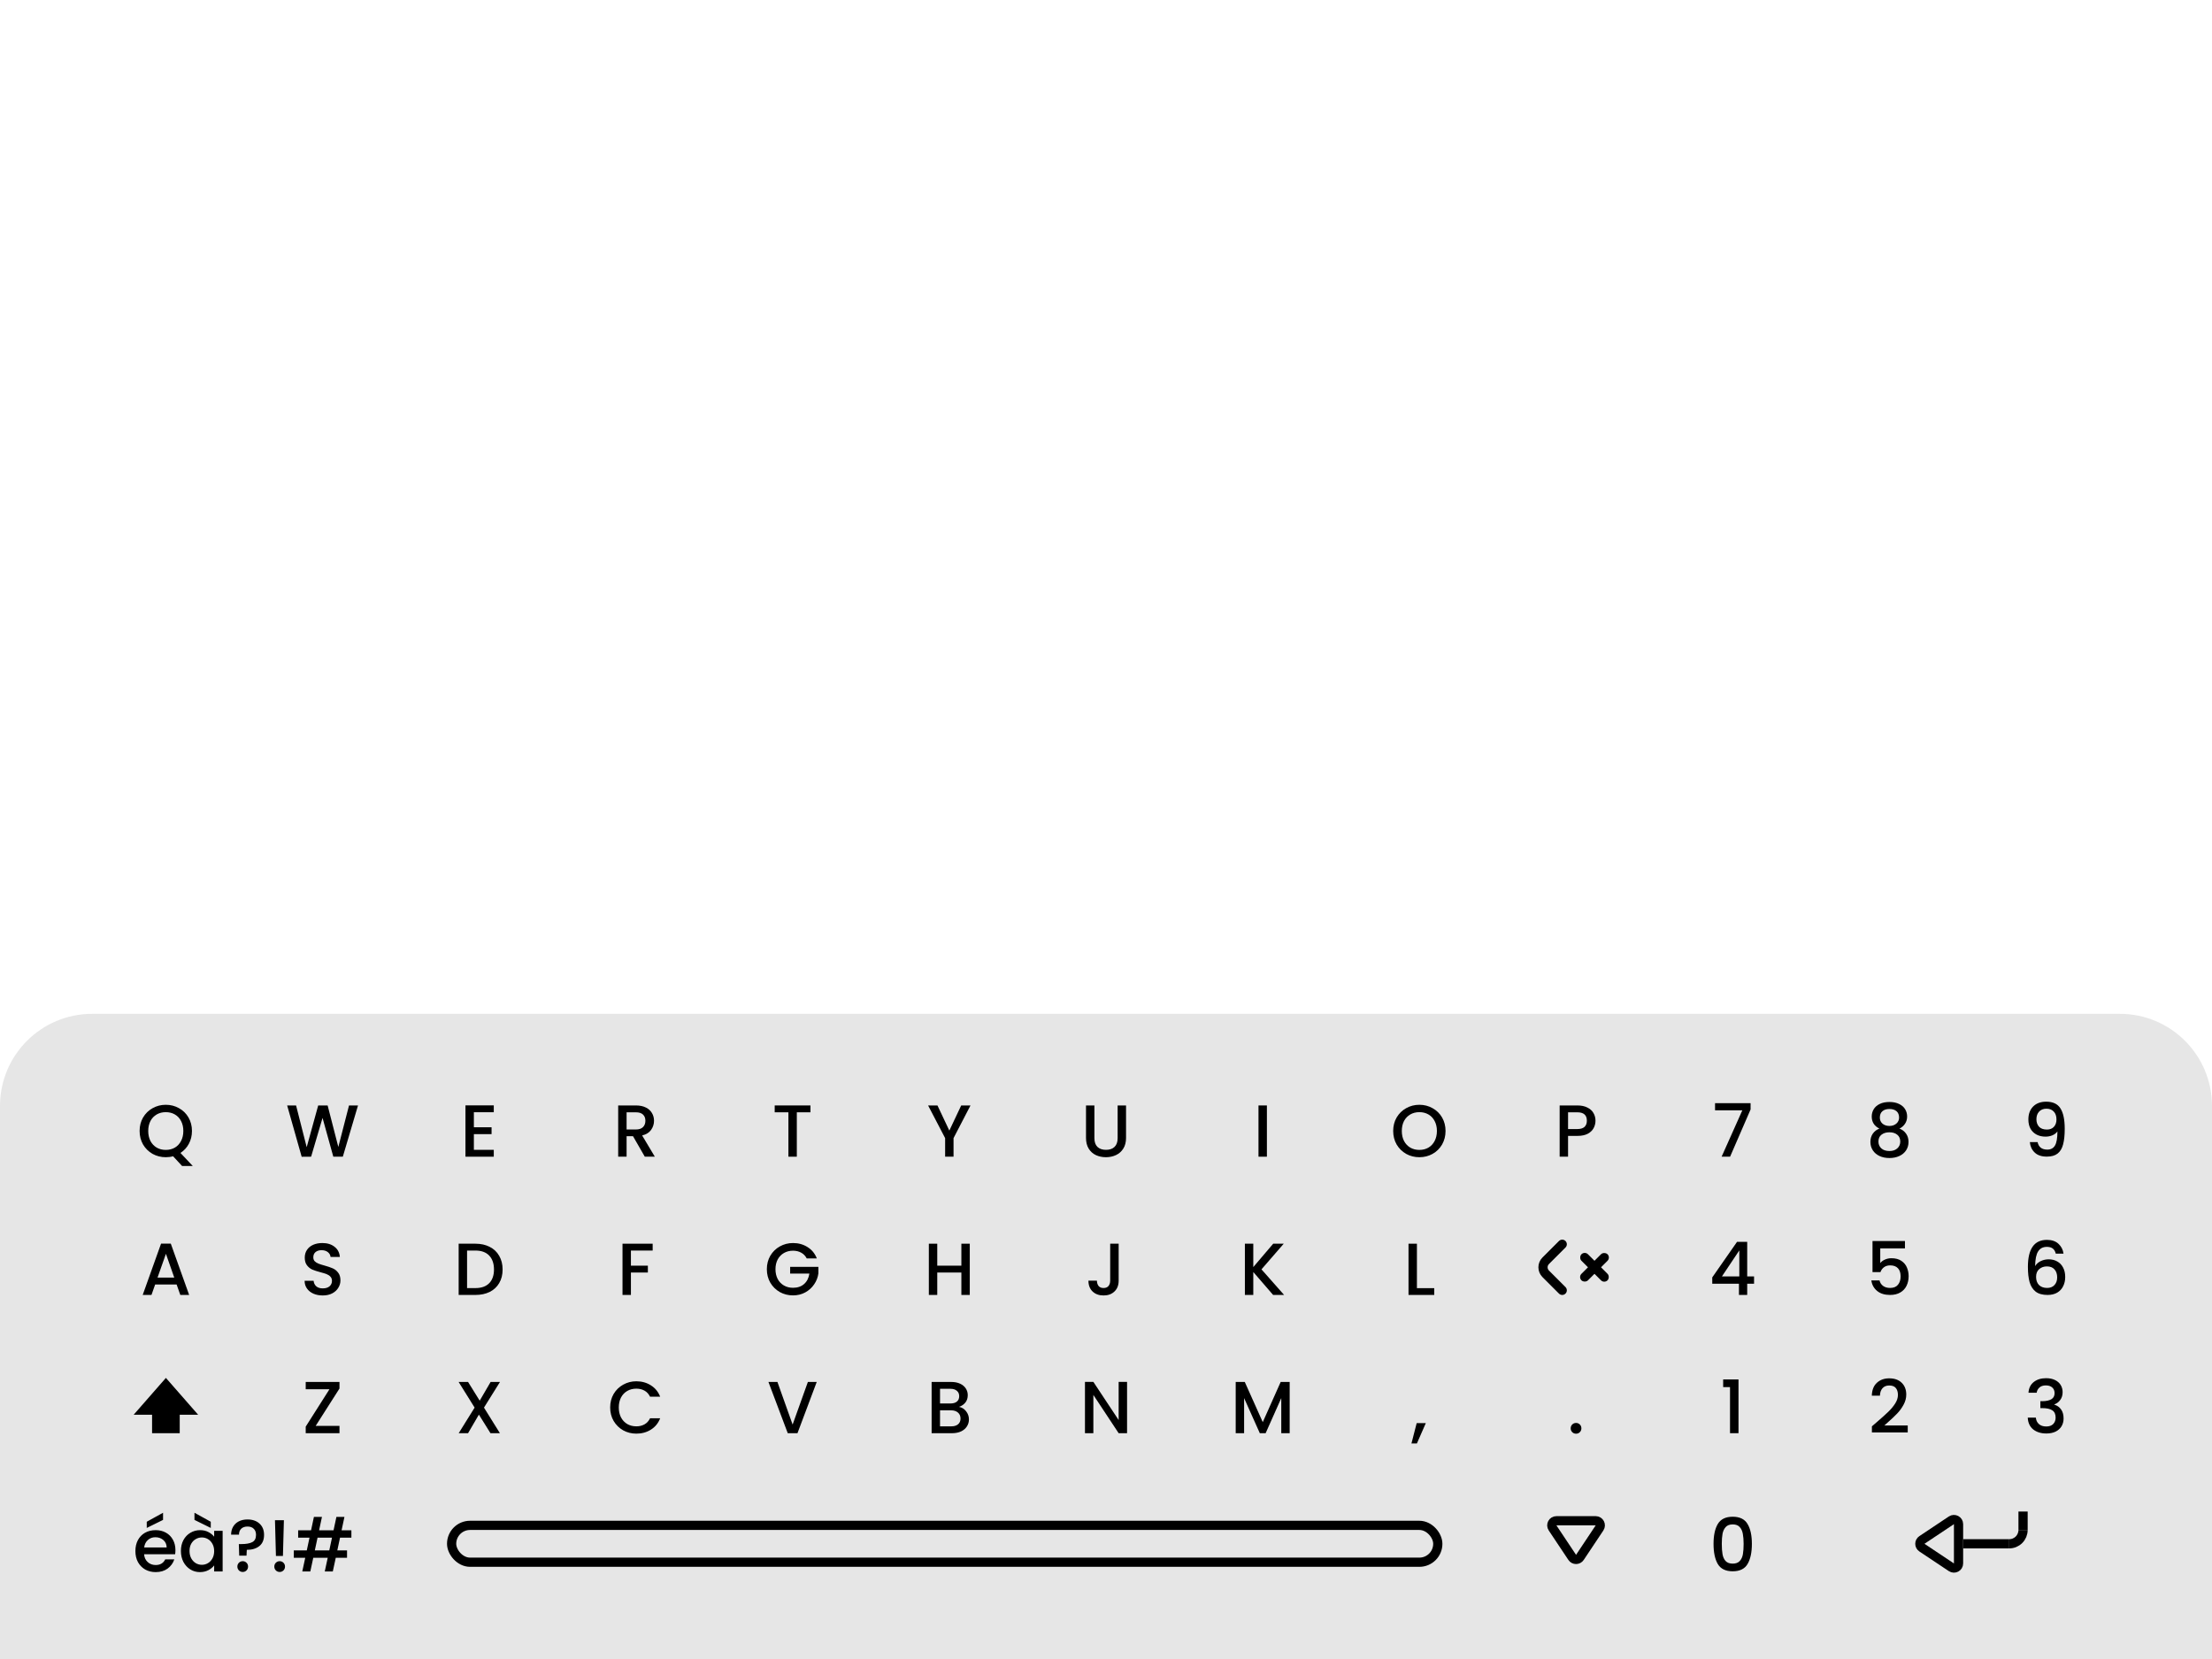 <svg width="480" height="360" viewBox="0 0 480 360" fill="none" xmlns="http://www.w3.org/2000/svg">
<path d="M0 240C0 228.954 8.954 220 20 220H460C471.046 220 480 228.954 480 240V360H0V240Z" fill="#E6E6E6"/>
<path d="M407.351 308.52C408.375 307.635 409.18 306.909 409.767 306.344C410.364 305.768 410.86 305.171 411.255 304.552C411.649 303.933 411.847 303.315 411.847 302.696C411.847 302.056 411.692 301.555 411.383 301.192C411.084 300.829 410.609 300.648 409.959 300.648C409.329 300.648 408.839 300.851 408.487 301.256C408.145 301.651 407.964 302.184 407.943 302.856H406.183C406.215 301.64 406.577 300.712 407.271 300.072C407.975 299.421 408.865 299.096 409.943 299.096C411.105 299.096 412.012 299.416 412.663 300.056C413.324 300.696 413.655 301.549 413.655 302.616C413.655 303.384 413.457 304.125 413.063 304.84C412.679 305.544 412.215 306.179 411.671 306.744C411.137 307.299 410.455 307.944 409.623 308.68L408.903 309.32H413.975V310.84H406.199V309.512L407.351 308.52Z" fill="black"/>
<path d="M440.178 302.216C440.242 301.224 440.621 300.451 441.314 299.896C442.018 299.341 442.914 299.064 444.002 299.064C444.749 299.064 445.394 299.197 445.938 299.464C446.482 299.731 446.893 300.093 447.17 300.552C447.447 301.011 447.586 301.528 447.586 302.104C447.586 302.765 447.41 303.331 447.058 303.8C446.706 304.269 446.285 304.584 445.794 304.744V304.808C446.423 305 446.914 305.352 447.266 305.864C447.618 306.365 447.794 307.011 447.794 307.8C447.794 308.429 447.65 308.989 447.362 309.48C447.074 309.971 446.647 310.36 446.082 310.648C445.517 310.925 444.839 311.064 444.05 311.064C442.898 311.064 441.949 310.771 441.202 310.184C440.466 309.587 440.071 308.733 440.018 307.624H441.778C441.821 308.189 442.039 308.653 442.434 309.016C442.829 309.368 443.362 309.544 444.034 309.544C444.685 309.544 445.186 309.368 445.538 309.016C445.89 308.653 446.066 308.189 446.066 307.624C446.066 306.877 445.826 306.349 445.346 306.04C444.877 305.72 444.151 305.56 443.17 305.56H442.754V304.056H443.186C444.05 304.045 444.706 303.901 445.154 303.624C445.613 303.347 445.842 302.909 445.842 302.312C445.842 301.8 445.677 301.395 445.346 301.096C445.015 300.787 444.546 300.632 443.938 300.632C443.341 300.632 442.877 300.787 442.546 301.096C442.215 301.395 442.018 301.768 441.954 302.216H440.178Z" fill="black"/>
<path d="M371.556 278.568V277.192L376.932 269.48H379.14V276.984H380.628V278.568H379.14V281H377.348V278.568H371.556ZM377.428 271.336L373.652 276.984H377.428V271.336Z" fill="black"/>
<path d="M413.371 270.904H408.011V274.088C408.235 273.789 408.565 273.539 409.003 273.336C409.451 273.133 409.925 273.032 410.427 273.032C411.323 273.032 412.048 273.224 412.603 273.608C413.168 273.992 413.568 274.477 413.803 275.064C414.048 275.651 414.171 276.269 414.171 276.92C414.171 277.709 414.016 278.413 413.707 279.032C413.408 279.64 412.955 280.12 412.347 280.472C411.749 280.824 411.013 281 410.139 281C408.976 281 408.043 280.712 407.339 280.136C406.635 279.56 406.213 278.797 406.075 277.848H407.851C407.968 278.349 408.229 278.749 408.635 279.048C409.04 279.336 409.547 279.48 410.155 279.48C410.912 279.48 411.477 279.251 411.851 278.792C412.235 278.333 412.427 277.725 412.427 276.968C412.427 276.2 412.235 275.613 411.851 275.208C411.467 274.792 410.901 274.584 410.155 274.584C409.632 274.584 409.189 274.717 408.827 274.984C408.475 275.24 408.219 275.592 408.059 276.04H406.331V269.304H413.371V270.904Z" fill="black"/>
<path d="M446.099 272.04C445.982 271.549 445.769 271.181 445.459 270.936C445.15 270.691 444.718 270.568 444.163 270.568C443.321 270.568 442.691 270.893 442.275 271.544C441.859 272.184 441.641 273.251 441.619 274.744C441.897 274.275 442.302 273.912 442.835 273.656C443.369 273.4 443.945 273.272 444.563 273.272C445.267 273.272 445.886 273.427 446.419 273.736C446.963 274.035 447.385 274.472 447.683 275.048C447.993 275.624 448.147 276.312 448.147 277.112C448.147 277.859 447.998 278.525 447.699 279.112C447.411 279.699 446.979 280.163 446.403 280.504C445.827 280.835 445.134 281 444.323 281C443.225 281 442.361 280.76 441.731 280.28C441.113 279.789 440.675 279.101 440.419 278.216C440.174 277.331 440.051 276.227 440.051 274.904C440.051 271 441.427 269.048 444.179 269.048C445.246 269.048 446.083 269.336 446.691 269.912C447.31 270.488 447.673 271.197 447.779 272.04H446.099ZM444.163 274.808C443.513 274.808 442.958 275.005 442.499 275.4C442.051 275.784 441.827 276.344 441.827 277.08C441.827 277.816 442.035 278.403 442.451 278.84C442.878 279.267 443.47 279.48 444.227 279.48C444.899 279.48 445.427 279.272 445.811 278.856C446.206 278.44 446.403 277.885 446.403 277.192C446.403 276.467 446.211 275.891 445.827 275.464C445.454 275.027 444.899 274.808 444.163 274.808Z" fill="black"/>
<path d="M379.875 240.744L375.427 251H373.587L378.083 240.936H372.163V239.384H379.875V240.744Z" fill="black"/>
<path d="M407.826 244.904C406.717 244.349 406.162 243.475 406.162 242.28C406.162 241.704 406.306 241.176 406.594 240.696C406.882 240.216 407.314 239.837 407.89 239.56C408.466 239.272 409.17 239.128 410.002 239.128C410.824 239.128 411.522 239.272 412.098 239.56C412.685 239.837 413.122 240.216 413.41 240.696C413.698 241.176 413.842 241.704 413.842 242.28C413.842 242.877 413.688 243.405 413.378 243.864C413.08 244.312 412.68 244.659 412.178 244.904C412.786 245.128 413.266 245.496 413.618 246.008C413.97 246.509 414.146 247.101 414.146 247.784C414.146 248.477 413.97 249.091 413.618 249.624C413.266 250.157 412.776 250.568 412.146 250.856C411.517 251.144 410.802 251.288 410.002 251.288C409.202 251.288 408.488 251.144 407.858 250.856C407.24 250.568 406.754 250.157 406.402 249.624C406.05 249.091 405.874 248.477 405.874 247.784C405.874 247.091 406.05 246.493 406.402 245.992C406.754 245.491 407.229 245.128 407.826 244.904ZM412.098 242.504C412.098 241.907 411.912 241.448 411.538 241.128C411.165 240.808 410.653 240.648 410.002 240.648C409.362 240.648 408.856 240.808 408.482 241.128C408.109 241.448 407.922 241.912 407.922 242.52C407.922 243.053 408.114 243.491 408.498 243.832C408.893 244.163 409.394 244.328 410.002 244.328C410.61 244.328 411.112 244.157 411.506 243.816C411.901 243.475 412.098 243.037 412.098 242.504ZM410.002 245.704C409.298 245.704 408.722 245.88 408.274 246.232C407.837 246.573 407.618 247.069 407.618 247.72C407.618 248.328 407.832 248.824 408.258 249.208C408.685 249.581 409.266 249.768 410.002 249.768C410.728 249.768 411.298 249.576 411.714 249.192C412.141 248.808 412.354 248.317 412.354 247.72C412.354 247.08 412.136 246.584 411.698 246.232C411.272 245.88 410.706 245.704 410.002 245.704Z" fill="black"/>
<path d="M442.154 247.832C442.261 248.365 442.49 248.771 442.842 249.048C443.194 249.325 443.669 249.464 444.266 249.464C445.023 249.464 445.578 249.165 445.93 248.568C446.282 247.971 446.458 246.952 446.458 245.512C446.202 245.875 445.839 246.157 445.37 246.36C444.911 246.552 444.41 246.648 443.866 246.648C443.173 246.648 442.543 246.509 441.978 246.232C441.413 245.944 440.965 245.523 440.634 244.968C440.314 244.403 440.154 243.72 440.154 242.92C440.154 241.747 440.495 240.813 441.178 240.12C441.871 239.416 442.821 239.064 444.026 239.064C445.477 239.064 446.506 239.549 447.114 240.52C447.733 241.48 448.042 242.957 448.042 244.952C448.042 246.328 447.925 247.453 447.69 248.328C447.466 249.203 447.071 249.864 446.506 250.312C445.941 250.76 445.157 250.984 444.154 250.984C443.013 250.984 442.133 250.685 441.514 250.088C440.895 249.491 440.549 248.739 440.474 247.832H442.154ZM444.186 245.112C444.826 245.112 445.327 244.915 445.69 244.52C446.063 244.115 446.25 243.581 446.25 242.92C446.25 242.184 446.053 241.613 445.658 241.208C445.274 240.792 444.746 240.584 444.074 240.584C443.402 240.584 442.869 240.797 442.474 241.224C442.09 241.64 441.898 242.189 441.898 242.872C441.898 243.523 442.085 244.061 442.458 244.488C442.842 244.904 443.418 245.112 444.186 245.112Z" fill="black"/>
<path d="M371.835 335.016C371.835 333.171 372.144 331.731 372.763 330.696C373.392 329.651 374.47 329.128 375.995 329.128C377.52 329.128 378.592 329.651 379.211 330.696C379.84 331.731 380.155 333.171 380.155 335.016C380.155 336.883 379.84 338.344 379.211 339.4C378.592 340.445 377.52 340.968 375.995 340.968C374.47 340.968 373.392 340.445 372.763 339.4C372.144 338.344 371.835 336.883 371.835 335.016ZM378.363 335.016C378.363 334.152 378.304 333.421 378.187 332.824C378.08 332.227 377.856 331.741 377.515 331.368C377.174 330.984 376.667 330.792 375.995 330.792C375.323 330.792 374.816 330.984 374.475 331.368C374.134 331.741 373.904 332.227 373.787 332.824C373.68 333.421 373.627 334.152 373.627 335.016C373.627 335.912 373.68 336.664 373.787 337.272C373.894 337.88 374.118 338.371 374.459 338.744C374.811 339.117 375.323 339.304 375.995 339.304C376.667 339.304 377.174 339.117 377.515 338.744C377.867 338.371 378.096 337.88 378.203 337.272C378.31 336.664 378.363 335.912 378.363 335.016Z" fill="black"/>
<path d="M373.923 301V299.336H377.251V311H375.411V301H373.923Z" fill="black"/>
<path d="M39 306H38V307V310H34V307V306H33H31.204L36 300.519L40.796 306L39 306Z" fill="black" stroke="black" stroke-width="2"/>
<rect x="98" y="331" width="214" height="8" rx="4" stroke="black" stroke-width="2"/>
<path d="M38.069 336.376C38.069 336.707 38.048 337.005 38.005 337.272H31.269C31.322 337.976 31.584 338.541 32.053 338.968C32.522 339.395 33.098 339.608 33.781 339.608C34.762 339.608 35.456 339.197 35.861 338.376H37.829C37.562 339.187 37.077 339.853 36.373 340.376C35.68 340.888 34.816 341.144 33.781 341.144C32.938 341.144 32.181 340.957 31.509 340.584C30.848 340.2 30.325 339.667 29.941 338.984C29.568 338.291 29.381 337.491 29.381 336.584C29.381 335.677 29.562 334.883 29.925 334.2C30.298 333.507 30.816 332.973 31.477 332.6C32.149 332.227 32.917 332.04 33.781 332.04C34.613 332.04 35.354 332.221 36.005 332.584C36.656 332.947 37.162 333.459 37.525 334.12C37.888 334.771 38.069 335.523 38.069 336.376ZM36.165 335.8C36.154 335.128 35.914 334.589 35.445 334.184C34.976 333.779 34.394 333.576 33.701 333.576C33.072 333.576 32.533 333.779 32.085 334.184C31.637 334.579 31.37 335.117 31.285 335.8H36.165ZM35.381 329.816L31.845 331.56V330.216L35.381 328.264V329.816ZM39.256 336.552C39.256 335.667 39.437 334.883 39.8 334.2C40.173 333.517 40.675 332.989 41.304 332.616C41.944 332.232 42.648 332.04 43.416 332.04C44.109 332.04 44.712 332.179 45.224 332.456C45.747 332.723 46.163 333.059 46.472 333.464V332.184H48.312V341H46.472V339.688C46.163 340.104 45.741 340.451 45.208 340.728C44.675 341.005 44.067 341.144 43.384 341.144C42.627 341.144 41.933 340.952 41.304 340.568C40.675 340.173 40.173 339.629 39.8 338.936C39.437 338.232 39.256 337.437 39.256 336.552ZM46.472 336.584C46.472 335.976 46.344 335.448 46.088 335C45.843 334.552 45.517 334.211 45.112 333.976C44.707 333.741 44.269 333.624 43.8 333.624C43.331 333.624 42.893 333.741 42.488 333.976C42.083 334.2 41.752 334.536 41.496 334.984C41.251 335.421 41.128 335.944 41.128 336.552C41.128 337.16 41.251 337.693 41.496 338.152C41.752 338.611 42.083 338.963 42.488 339.208C42.904 339.443 43.341 339.56 43.8 339.56C44.269 339.56 44.707 339.443 45.112 339.208C45.517 338.973 45.843 338.632 46.088 338.184C46.344 337.725 46.472 337.192 46.472 336.584ZM45.736 330.216V331.56L42.2 329.816V328.264L45.736 330.216ZM53.7 329.72C54.788 329.72 55.657 330.019 56.308 330.616C56.969 331.213 57.3 332.029 57.3 333.064C57.3 334.141 56.959 334.952 56.276 335.496C55.593 336.04 54.687 336.312 53.556 336.312L53.492 337.576H51.908L51.828 335.064H52.356C53.391 335.064 54.18 334.925 54.724 334.648C55.279 334.371 55.556 333.843 55.556 333.064C55.556 332.499 55.391 332.056 55.06 331.736C54.74 331.416 54.292 331.256 53.716 331.256C53.14 331.256 52.687 331.411 52.356 331.72C52.025 332.029 51.86 332.461 51.86 333.016H50.148C50.148 332.376 50.292 331.805 50.58 331.304C50.868 330.803 51.279 330.413 51.812 330.136C52.356 329.859 52.985 329.72 53.7 329.72ZM52.676 341.112C52.345 341.112 52.068 341 51.844 340.776C51.62 340.552 51.508 340.275 51.508 339.944C51.508 339.613 51.62 339.336 51.844 339.112C52.068 338.888 52.345 338.776 52.676 338.776C52.996 338.776 53.268 338.888 53.492 339.112C53.716 339.336 53.828 339.613 53.828 339.944C53.828 340.275 53.716 340.552 53.492 340.776C53.268 341 52.996 341.112 52.676 341.112ZM61.605 329.88L61.397 337.64H59.877L59.669 329.88H61.605ZM60.693 341.112C60.362 341.112 60.085 341 59.861 340.776C59.637 340.552 59.525 340.275 59.525 339.944C59.525 339.613 59.637 339.336 59.861 339.112C60.085 338.888 60.362 338.776 60.693 338.776C61.013 338.776 61.285 338.888 61.509 339.112C61.733 339.336 61.845 339.613 61.845 339.944C61.845 340.275 61.733 340.552 61.509 340.776C61.285 341 61.013 341.112 60.693 341.112ZM73.786 333.672L73.194 336.44H75.306V338.04H72.858L72.218 341H70.474L71.114 338.04H67.978L67.338 341H65.594L66.234 338.04H63.754V336.44H66.57L67.162 333.672H64.698V332.072H67.498L68.122 329.16H69.866L69.242 332.072H72.378L73.002 329.16H74.746L74.122 332.072H76.25V333.672H73.786ZM72.042 333.672H68.906L68.314 336.44H71.45L72.042 333.672Z" fill="black"/>
<path d="M341.168 337.949L336.905 331.555C336.462 330.89 336.938 330 337.737 330H346.263C347.062 330 347.538 330.89 347.095 331.555L342.832 337.949C342.436 338.543 341.564 338.543 341.168 337.949Z" stroke="black" stroke-width="2"/>
<path d="M417.051 334.168L423.445 329.905C424.11 329.462 425 329.938 425 330.737L425 339.263C425 340.062 424.11 340.538 423.445 340.095L417.051 335.832C416.457 335.436 416.457 334.564 417.051 334.168Z" stroke="black" stroke-width="2"/>
<rect x="426" y="334" width="10" height="2" fill="black"/>
<rect x="440" y="328" width="4" height="2" transform="rotate(90 440 328)" fill="black"/>
<path d="M439 332C439 332.796 438.684 333.559 438.121 334.121C437.559 334.684 436.796 335 436 335" stroke="black" stroke-width="2"/>
<path d="M70.036 281.112C69.289 281.112 68.617 280.984 68.02 280.728C67.422 280.461 66.953 280.088 66.612 279.608C66.27 279.128 66.1 278.568 66.1 277.928H68.052C68.094 278.408 68.281 278.803 68.612 279.112C68.953 279.421 69.428 279.576 70.036 279.576C70.665 279.576 71.156 279.427 71.508 279.128C71.86 278.819 72.036 278.424 72.036 277.944C72.036 277.571 71.924 277.267 71.7 277.032C71.487 276.797 71.215 276.616 70.884 276.488C70.564 276.36 70.116 276.221 69.54 276.072C68.814 275.88 68.222 275.688 67.764 275.496C67.316 275.293 66.932 274.984 66.612 274.568C66.292 274.152 66.132 273.597 66.132 272.904C66.132 272.264 66.292 271.704 66.612 271.224C66.932 270.744 67.38 270.376 67.956 270.12C68.532 269.864 69.198 269.736 69.956 269.736C71.033 269.736 71.913 270.008 72.596 270.552C73.289 271.085 73.673 271.821 73.748 272.76H71.732C71.7 272.355 71.508 272.008 71.156 271.72C70.804 271.432 70.34 271.288 69.764 271.288C69.241 271.288 68.814 271.421 68.484 271.688C68.153 271.955 67.988 272.339 67.988 272.84C67.988 273.181 68.089 273.464 68.292 273.688C68.505 273.901 68.772 274.072 69.092 274.2C69.412 274.328 69.849 274.467 70.404 274.616C71.14 274.819 71.737 275.021 72.196 275.224C72.665 275.427 73.06 275.741 73.38 276.168C73.71 276.584 73.876 277.144 73.876 277.848C73.876 278.413 73.721 278.947 73.412 279.448C73.113 279.949 72.671 280.355 72.084 280.664C71.508 280.963 70.825 281.112 70.036 281.112Z" fill="black"/>
<path d="M103.16 269.88C104.344 269.88 105.379 270.109 106.264 270.568C107.16 271.016 107.848 271.667 108.328 272.52C108.819 273.363 109.064 274.349 109.064 275.48C109.064 276.611 108.819 277.592 108.328 278.424C107.848 279.256 107.16 279.896 106.264 280.344C105.379 280.781 104.344 281 103.16 281H99.528V269.88H103.16ZM103.16 279.512C104.461 279.512 105.459 279.16 106.152 278.456C106.845 277.752 107.192 276.76 107.192 275.48C107.192 274.189 106.845 273.181 106.152 272.456C105.459 271.731 104.461 271.368 103.16 271.368H101.352V279.512H103.16Z" fill="black"/>
<path d="M141.627 269.88V271.368H136.907V274.648H140.587V276.136H136.907V281H135.083V269.88H141.627Z" fill="black"/>
<path d="M175.061 273.08C174.773 272.525 174.373 272.109 173.861 271.832C173.349 271.544 172.757 271.4 172.085 271.4C171.349 271.4 170.693 271.565 170.117 271.896C169.541 272.227 169.087 272.696 168.757 273.304C168.437 273.912 168.277 274.616 168.277 275.416C168.277 276.216 168.437 276.925 168.757 277.544C169.087 278.152 169.541 278.621 170.117 278.952C170.693 279.283 171.349 279.448 172.085 279.448C173.077 279.448 173.882 279.171 174.501 278.616C175.119 278.061 175.498 277.309 175.637 276.36H171.461V274.904H177.589V276.328C177.471 277.192 177.162 277.987 176.661 278.712C176.17 279.437 175.525 280.019 174.725 280.456C173.935 280.883 173.055 281.096 172.085 281.096C171.039 281.096 170.085 280.856 169.221 280.376C168.357 279.885 167.669 279.208 167.157 278.344C166.655 277.48 166.405 276.504 166.405 275.416C166.405 274.328 166.655 273.352 167.157 272.488C167.669 271.624 168.357 270.952 169.221 270.472C170.095 269.981 171.05 269.736 172.085 269.736C173.269 269.736 174.319 270.029 175.237 270.616C176.165 271.192 176.837 272.013 177.253 273.08H175.061Z" fill="black"/>
<path d="M210.439 269.88V281H208.615V276.136H203.383V281H201.559V269.88H203.383V274.648H208.615V269.88H210.439Z" fill="black"/>
<path d="M242.748 269.88V277.896C242.748 278.888 242.444 279.672 241.836 280.248C241.239 280.824 240.45 281.112 239.468 281.112C238.487 281.112 237.692 280.824 237.084 280.248C236.487 279.672 236.188 278.888 236.188 277.896H238.028C238.039 278.387 238.162 278.776 238.396 279.064C238.642 279.352 238.999 279.496 239.468 279.496C239.938 279.496 240.295 279.352 240.54 279.064C240.786 278.765 240.908 278.376 240.908 277.896V269.88H242.748Z" fill="black"/>
<path d="M276.266 281L271.962 276.024V281H270.138V269.88H271.962V274.952L276.282 269.88H278.57L273.738 275.448L278.65 281H276.266Z" fill="black"/>
<path d="M307.469 279.528H311.229V281H305.645V269.88H307.469V279.528Z" fill="black"/>
<path d="M38.326 278.728H33.67L32.87 281H30.966L34.95 269.864H37.062L41.046 281H39.126L38.326 278.728ZM37.814 277.24L36.006 272.072L34.182 277.24H37.814Z" fill="black"/>
<path d="M339 270L335.414 273.586C334.633 274.367 334.633 275.633 335.414 276.414L339 280" stroke="black" stroke-width="2" stroke-linecap="round"/>
<rect x="349.536" y="272.879" width="8" height="2" rx="1" transform="rotate(135 349.536 272.879)" fill="black"/>
<rect x="348.121" y="278.536" width="8" height="2" rx="1" transform="rotate(-135 348.121 278.536)" fill="black"/>
<path d="M77.688 239.88L74.392 251H72.328L69.992 242.584L67.512 251L65.464 251.016L62.312 239.88H64.248L66.552 248.936L69.048 239.88H71.096L73.416 248.888L75.736 239.88H77.688Z" fill="black"/>
<path d="M102.829 241.352V244.616H106.669V246.104H102.829V249.512H107.149V251H101.005V239.864H107.149V241.352H102.829Z" fill="black"/>
<path d="M139.921 251L137.361 246.552H135.969V251H134.145V239.88H137.985C138.839 239.88 139.559 240.029 140.145 240.328C140.743 240.627 141.185 241.027 141.473 241.528C141.772 242.029 141.921 242.589 141.921 243.208C141.921 243.933 141.708 244.595 141.281 245.192C140.865 245.779 140.22 246.179 139.345 246.392L142.097 251H139.921ZM135.969 245.096H137.985C138.668 245.096 139.18 244.925 139.521 244.584C139.873 244.243 140.049 243.784 140.049 243.208C140.049 242.632 139.879 242.184 139.537 241.864C139.196 241.533 138.679 241.368 137.985 241.368H135.969V245.096Z" fill="black"/>
<path d="M175.868 239.88V241.368H172.908V251H171.084V241.368H168.108V239.88H175.868Z" fill="black"/>
<path d="M210.596 239.88L206.916 246.968V251H205.092V246.968L201.396 239.88H203.428L206.004 245.336L208.58 239.88H210.596Z" fill="black"/>
<path d="M237.485 239.88V246.968C237.485 247.811 237.703 248.445 238.141 248.872C238.589 249.299 239.207 249.512 239.997 249.512C240.797 249.512 241.415 249.299 241.853 248.872C242.301 248.445 242.525 247.811 242.525 246.968V239.88H244.349V246.936C244.349 247.843 244.151 248.611 243.757 249.24C243.362 249.869 242.834 250.339 242.173 250.648C241.511 250.957 240.781 251.112 239.981 251.112C239.181 251.112 238.45 250.957 237.789 250.648C237.138 250.339 236.621 249.869 236.237 249.24C235.853 248.611 235.661 247.843 235.661 246.936V239.88H237.485Z" fill="black"/>
<path d="M274.915 239.88V251H273.091V239.88H274.915Z" fill="black"/>
<path d="M307.999 251.112C306.964 251.112 306.009 250.872 305.135 250.392C304.271 249.901 303.583 249.224 303.071 248.36C302.569 247.485 302.319 246.504 302.319 245.416C302.319 244.328 302.569 243.352 303.071 242.488C303.583 241.624 304.271 240.952 305.135 240.472C306.009 239.981 306.964 239.736 307.999 239.736C309.044 239.736 309.999 239.981 310.863 240.472C311.737 240.952 312.425 241.624 312.927 242.488C313.428 243.352 313.679 244.328 313.679 245.416C313.679 246.504 313.428 247.485 312.927 248.36C312.425 249.224 311.737 249.901 310.863 250.392C309.999 250.872 309.044 251.112 307.999 251.112ZM307.999 249.528C308.735 249.528 309.391 249.363 309.967 249.032C310.543 248.691 310.991 248.211 311.311 247.592C311.641 246.963 311.807 246.237 311.807 245.416C311.807 244.595 311.641 243.875 311.311 243.256C310.991 242.637 310.543 242.163 309.967 241.832C309.391 241.501 308.735 241.336 307.999 241.336C307.263 241.336 306.607 241.501 306.031 241.832C305.455 242.163 305.001 242.637 304.671 243.256C304.351 243.875 304.191 244.595 304.191 245.416C304.191 246.237 304.351 246.963 304.671 247.592C305.001 248.211 305.455 248.691 306.031 249.032C306.607 249.363 307.263 249.528 307.999 249.528Z" fill="black"/>
<path d="M346.218 243.192C346.218 243.757 346.085 244.291 345.818 244.792C345.552 245.293 345.125 245.704 344.538 246.024C343.952 246.333 343.2 246.488 342.282 246.488H340.266V251H338.442V239.88H342.282C343.136 239.88 343.856 240.029 344.442 240.328C345.04 240.616 345.482 241.011 345.77 241.512C346.069 242.013 346.218 242.573 346.218 243.192ZM342.282 245C342.976 245 343.493 244.845 343.834 244.536C344.176 244.216 344.346 243.768 344.346 243.192C344.346 241.976 343.658 241.368 342.282 241.368H340.266V245H342.282Z" fill="black"/>
<path d="M39.511 253.016L37.559 250.904C37.079 251.043 36.551 251.112 35.975 251.112C34.941 251.112 33.986 250.872 33.111 250.392C32.247 249.901 31.559 249.224 31.047 248.36C30.546 247.485 30.295 246.504 30.295 245.416C30.295 244.328 30.546 243.352 31.047 242.488C31.559 241.624 32.247 240.952 33.111 240.472C33.986 239.981 34.941 239.736 35.975 239.736C37.02 239.736 37.975 239.981 38.839 240.472C39.714 240.952 40.402 241.624 40.903 242.488C41.404 243.352 41.655 244.328 41.655 245.416C41.655 246.44 41.431 247.368 40.983 248.2C40.546 249.021 39.938 249.683 39.159 250.184L41.831 253.016H39.511ZM32.167 245.416C32.167 246.237 32.327 246.963 32.647 247.592C32.978 248.211 33.431 248.691 34.007 249.032C34.583 249.363 35.239 249.528 35.975 249.528C36.711 249.528 37.367 249.363 37.943 249.032C38.519 248.691 38.967 248.211 39.287 247.592C39.618 246.963 39.783 246.237 39.783 245.416C39.783 244.595 39.618 243.875 39.287 243.256C38.967 242.637 38.519 242.163 37.943 241.832C37.367 241.501 36.711 241.336 35.975 241.336C35.239 241.336 34.583 241.501 34.007 241.832C33.431 242.163 32.978 242.637 32.647 243.256C32.327 243.875 32.167 244.595 32.167 245.416Z" fill="black"/>
<path d="M68.499 309.416H73.667V311H66.339V309.576L71.491 301.464H66.339V299.88H73.667V301.304L68.499 309.416Z" fill="black"/>
<path d="M105.023 305.448L108.479 311H106.431L103.919 306.968L101.567 311H99.535L102.991 305.448L99.519 299.88H101.567L104.095 303.944L106.463 299.88H108.495L105.023 305.448Z" fill="black"/>
<path d="M132.405 305.416C132.405 304.328 132.655 303.352 133.157 302.488C133.669 301.624 134.357 300.952 135.221 300.472C136.095 299.981 137.05 299.736 138.085 299.736C139.269 299.736 140.319 300.029 141.237 300.616C142.165 301.192 142.837 302.013 143.253 303.08H141.061C140.773 302.493 140.373 302.056 139.861 301.768C139.349 301.48 138.757 301.336 138.085 301.336C137.349 301.336 136.693 301.501 136.117 301.832C135.541 302.163 135.087 302.637 134.757 303.256C134.437 303.875 134.277 304.595 134.277 305.416C134.277 306.237 134.437 306.957 134.757 307.576C135.087 308.195 135.541 308.675 136.117 309.016C136.693 309.347 137.349 309.512 138.085 309.512C138.757 309.512 139.349 309.368 139.861 309.08C140.373 308.792 140.773 308.355 141.061 307.768H143.253C142.837 308.835 142.165 309.656 141.237 310.232C140.319 310.808 139.269 311.096 138.085 311.096C137.039 311.096 136.085 310.856 135.221 310.376C134.357 309.885 133.669 309.208 133.157 308.344C132.655 307.48 132.405 306.504 132.405 305.416Z" fill="black"/>
<path d="M177.229 299.88L173.053 311H170.941L166.749 299.88H168.701L171.997 309.128L175.309 299.88H177.229Z" fill="black"/>
<path d="M208.113 305.288C208.71 305.395 209.217 305.709 209.633 306.232C210.049 306.755 210.257 307.347 210.257 308.008C210.257 308.573 210.108 309.085 209.809 309.544C209.521 309.992 209.1 310.349 208.545 310.616C207.99 310.872 207.345 311 206.609 311H202.161V299.88H206.401C207.158 299.88 207.809 300.008 208.353 300.264C208.897 300.52 209.308 300.867 209.585 301.304C209.862 301.731 210.001 302.211 210.001 302.744C210.001 303.384 209.83 303.917 209.489 304.344C209.148 304.771 208.689 305.085 208.113 305.288ZM203.985 304.552H206.241C206.838 304.552 207.302 304.419 207.633 304.152C207.974 303.875 208.145 303.48 208.145 302.968C208.145 302.467 207.974 302.077 207.633 301.8C207.302 301.512 206.838 301.368 206.241 301.368H203.985V304.552ZM206.449 309.512C207.068 309.512 207.553 309.363 207.905 309.064C208.257 308.765 208.433 308.349 208.433 307.816C208.433 307.272 208.246 306.84 207.873 306.52C207.5 306.2 207.004 306.04 206.385 306.04H203.985V309.512H206.449Z" fill="black"/>
<path d="M244.57 311H242.746L237.258 302.696V311H235.434V299.864H237.258L242.746 308.152V299.864H244.57V311Z" fill="black"/>
<path d="M279.857 299.88V311H278.033V303.384L274.641 311H273.377L269.969 303.384V311H268.145V299.88H270.113L274.017 308.6L277.905 299.88H279.857Z" fill="black"/>
<path d="M309.403 308.808L307.467 313.224H306.283L307.419 308.808H309.403Z" fill="black"/>
<path d="M342.006 311.112C341.676 311.112 341.398 311 341.174 310.776C340.95 310.552 340.838 310.275 340.838 309.944C340.838 309.613 340.95 309.336 341.174 309.112C341.398 308.888 341.676 308.776 342.006 308.776C342.326 308.776 342.598 308.888 342.822 309.112C343.046 309.336 343.158 309.613 343.158 309.944C343.158 310.275 343.046 310.552 342.822 310.776C342.598 311 342.326 311.112 342.006 311.112Z" fill="black"/>
</svg>
